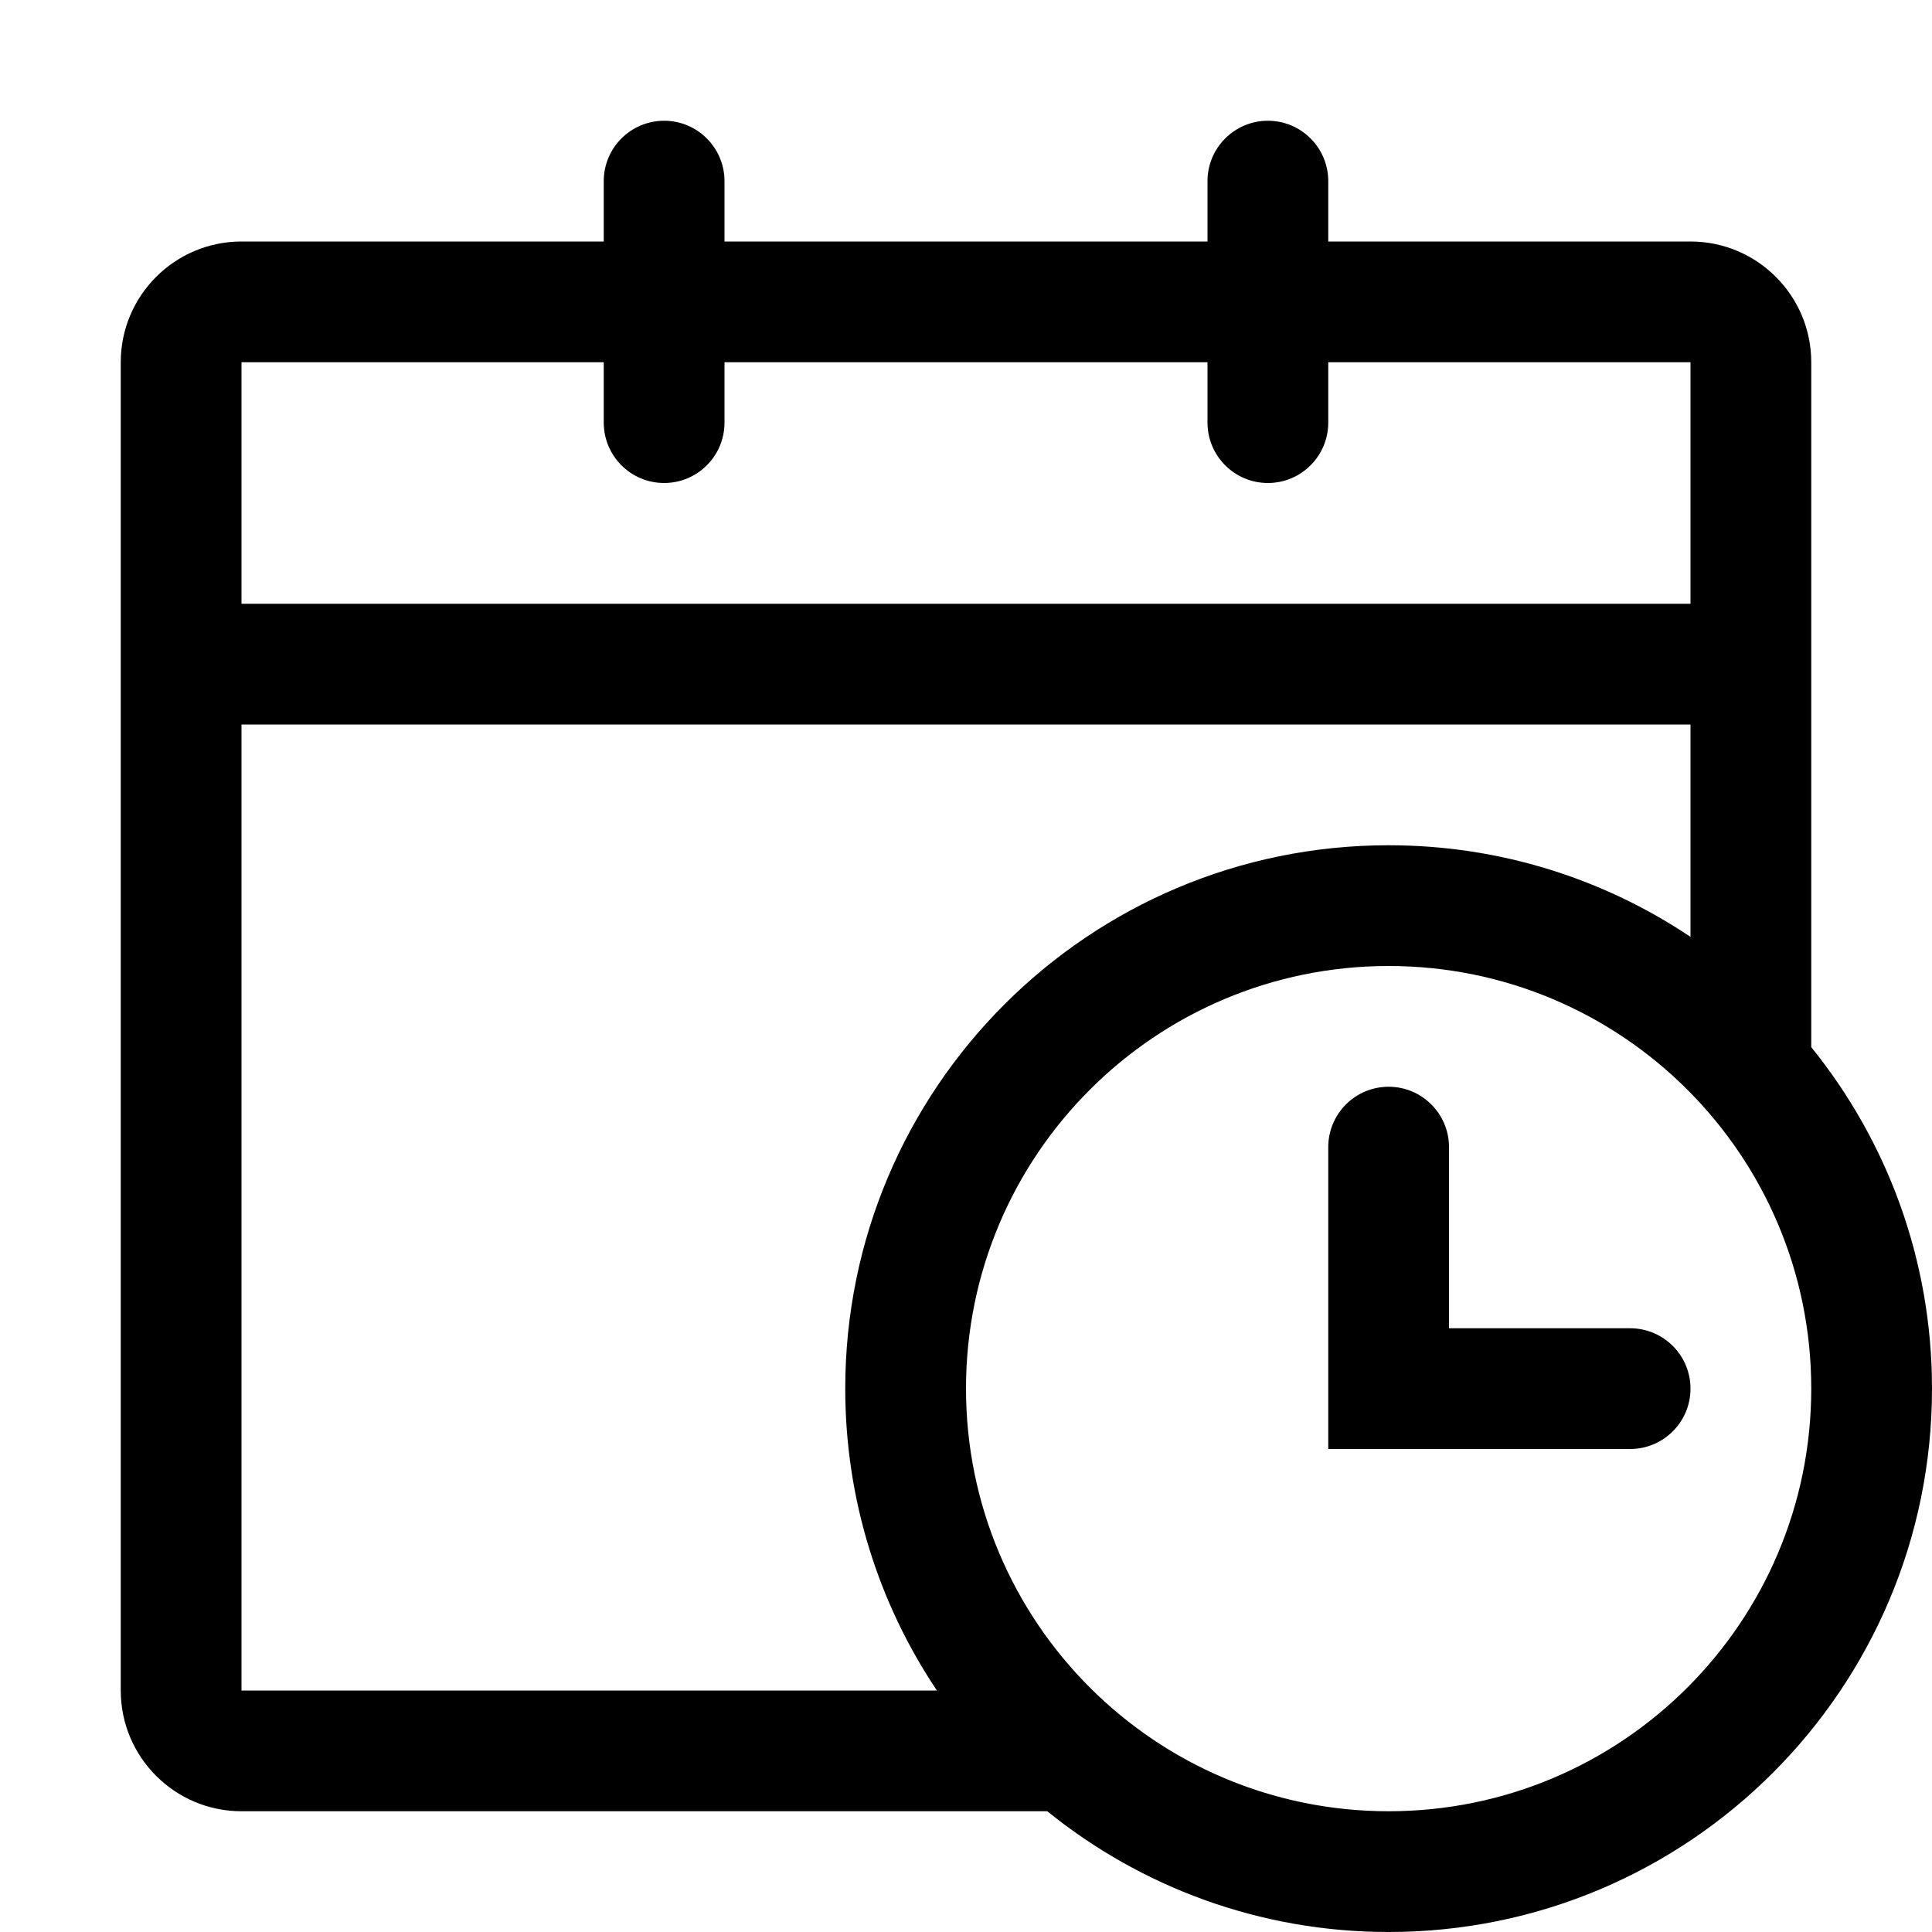 <svg width="16" height="16" viewBox="0 0 16 16" fill="none" xmlns="http://www.w3.org/2000/svg">
<path fill-rule="evenodd" clip-rule="evenodd" d="M10.5 1C10.776 1 11 1.224 11 1.5V2H14C14.552 2 15 2.448 15 3V8.672C15.625 9.445 16 10.428 16 11.5C16 13.985 13.985 16 11.5 16C10.429 16 9.446 15.625 8.673 15H2C1.448 15 1 14.552 1 14V3C1 2.448 1.448 2 2 2H5V1.5C5 1.224 5.224 1 5.5 1C5.776 1 6 1.224 6 1.5V2H10V1.5C10 1.224 10.224 1 10.5 1ZM11.5 8C9.567 8 8 9.567 8 11.5C8 13.433 9.567 15 11.5 15C13.433 15 15 13.433 15 11.5C15 9.567 13.433 8 11.5 8ZM2 14H7.759C7.28 13.285 7 12.425 7 11.5C7 9.015 9.015 7 11.5 7C12.429 7 13.291 7.282 14.008 7.764C14.005 7.762 14.003 7.76 14 7.758V6H2V14ZM2 5H14V3H11V3.5C11 3.776 10.776 4 10.5 4C10.224 4 10 3.776 10 3.5V3H6V3.5C6 3.776 5.776 4 5.5 4C5.224 4 5 3.776 5 3.5V3H2V5Z" fill="black"/>
<path d="M11.5 9C11.776 9 12 9.224 12 9.5V11H13.5C13.776 11 14 11.224 14 11.5C14 11.776 13.776 12 13.5 12H11V9.5C11 9.224 11.224 9 11.5 9Z" fill="black"/>
</svg>
